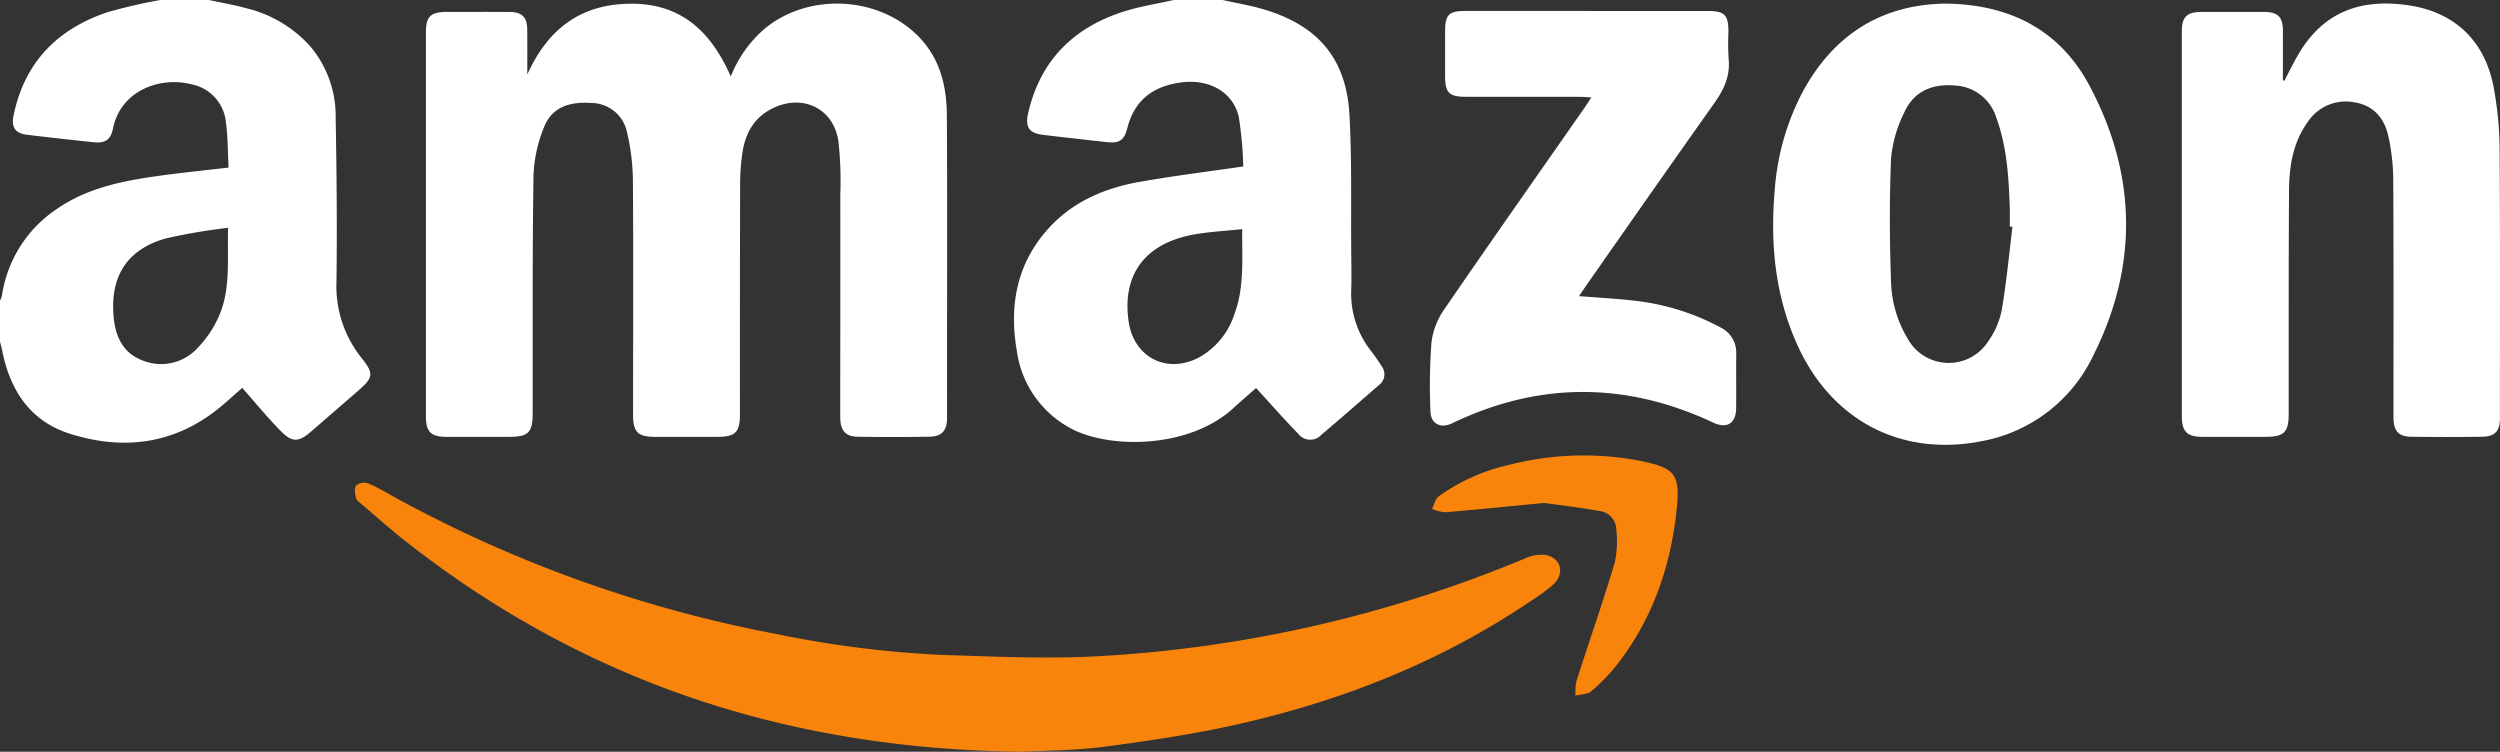 <svg xmlns="http://www.w3.org/2000/svg" width="394.726" height="118.694" viewBox="0 0 394.726 118.694">
  <rect x="0" y="0" width="394.726" height="118.694" fill="#333333" stroke="none"/>
  <g id="Group_7411" data-name="Group 7411" transform="translate(1647.385 -50.13)">
    <path id="Path_11855" data-name="Path 11855" d="M-1095.259,50.13c2.236.506,4.514.873,6.7,1.541,8.458,2.585,12.84,7.794,13.323,16.6.4,7.327.218,14.686.285,22.032.017,1.9.056,3.8-.008,5.7a14.612,14.612,0,0,0,3.074,9.468,29.726,29.726,0,0,1,1.761,2.524,2.092,2.092,0,0,1-.423,2.907c-3.028,2.624-6.035,5.273-9.1,7.853a2.387,2.387,0,0,1-3.7-.162c-2.247-2.3-4.367-4.723-6.632-7.2-1.064.941-2.365,2.062-3.633,3.219-7.09,6.467-19.851,6.408-25.8,3.058a16.357,16.357,0,0,1-8.335-12.109c-1.239-7.13-.052-13.727,4.906-19.269,3.822-4.273,8.855-6.441,14.367-7.428,5.344-.957,10.741-1.613,16.476-2.454a60.8,60.8,0,0,0-.7-7.749c-.827-3.889-4.548-6.052-8.906-5.54-4.454.523-7.544,2.685-8.7,7.224-.5,1.959-1.268,2.439-3.222,2.226q-5.05-.55-10.095-1.15c-2.223-.267-2.855-1.24-2.327-3.509,1.889-8.125,7-13.306,14.794-15.871,2.652-.873,5.455-1.292,8.188-1.918Zm3.086,36.178c-2.724.3-5.284.409-7.777.876-7.609,1.425-11.2,6.34-10.158,13.681.806,5.69,6.024,8.376,11.121,5.7a12,12,0,0,0,5.552-6.737C-1091.817,95.587-1092.2,91.146-1092.173,86.308Z" transform="translate(-359.083)" fill="#fff"/>
    <path id="Path_11856" data-name="Path 11856" d="M-1614.389,50.13c1.938.42,3.9.756,5.81,1.278a19.87,19.87,0,0,1,10.172,6.025,17.092,17.092,0,0,1,4.021,11.216c.15,8.625.242,17.255.126,25.879a18.145,18.145,0,0,0,3.967,12.131c1.993,2.488,1.835,3.1-.584,5.2q-3.723,3.231-7.449,6.458c-1.865,1.605-2.917,1.7-4.651-.055-2.152-2.177-4.1-4.559-6.159-6.886-1.412,1.21-2.922,2.669-4.594,3.909-6.941,5.152-14.679,5.851-22.656,3.315-6.257-1.99-9.45-6.889-10.662-13.182-.086-.445-.224-.881-.338-1.321V97.62a4.569,4.569,0,0,0,.309-.832,19.956,19.956,0,0,1,8.518-13.566c4.811-3.374,10.392-4.509,16.057-5.3,3.646-.513,7.314-.877,11.209-1.335-.136-2.5-.1-4.916-.439-7.284a6.757,6.757,0,0,0-5.39-5.857c-4.933-1.277-11.219.926-12.435,7.016-.349,1.747-1.259,2.312-3,2.131q-5.283-.549-10.557-1.185c-1.819-.217-2.506-1.159-2.144-2.96,1.686-8.39,6.861-13.7,14.806-16.378a84.52,84.52,0,0,1,8.353-1.936Zm3.016,35.97a92.4,92.4,0,0,0-9.824,1.673c-5.973,1.682-8.709,5.786-8.284,11.98.218,3.166,1.286,6,4.533,7.259a7.791,7.791,0,0,0,8.77-1.954,16.854,16.854,0,0,0,3.317-4.909C-1610.934,95.853-1611.51,91.229-1611.373,86.1Z" fill="#fff"/>
    <path id="Path_11857" data-name="Path 11857" d="M-1413.308,63.164c3.21-7.061,8.277-11.091,16.239-11.17,8.046-.08,12.767,4.389,15.893,11.491a19.166,19.166,0,0,1,5.558-7.722c7.113-5.671,18.288-4.88,24.4,1.743,3.161,3.423,4.125,7.654,4.154,12.089.086,13.41.031,26.821.031,40.231,0,2.569.015,5.138-.007,7.707-.016,1.848-.853,2.79-2.71,2.821q-5.7.1-11.406.006c-1.936-.029-2.741-1.007-2.741-3.121,0-11.715.032-23.43.012-35.145a56.4,56.4,0,0,0-.308-8.45c-.8-5.193-5.725-7.479-10.47-5.09-2.932,1.476-4.274,4.032-4.7,7.142a33.375,33.375,0,0,0-.338,4.449q-.048,18.343-.033,36.686c0,2.829-.712,3.541-3.566,3.548q-4.932.012-9.865,0c-2.706-.007-3.441-.76-3.44-3.513,0-12.331.061-24.663-.026-36.994a33.958,33.958,0,0,0-.935-7.587,5.768,5.768,0,0,0-5.646-4.617c-3.234-.238-6.139.554-7.415,3.725a22.1,22.1,0,0,0-1.7,7.723c-.188,12.534-.115,25.072-.134,37.609,0,2.95-.691,3.648-3.622,3.654-3.34.006-6.68.014-10.019,0-2.444-.012-3.213-.8-3.213-3.241q0-30.289,0-60.578c0-2.552.725-3.265,3.31-3.268,3.289,0,6.577-.013,9.865,0,2,.01,2.815.828,2.826,2.791C-1413.3,58.444-1413.308,60.8-1413.308,63.164Z" transform="translate(-150.823 -1.276)" fill="#fff"/>
    <path id="Path_11858" data-name="Path 11858" d="M-514.084,64.115c.756-1.424,1.454-2.883,2.277-4.268,4.108-6.909,10.178-8.659,17.253-7.636,7.46,1.079,12.173,5.734,13.516,13.011a54.639,54.639,0,0,1,.931,9.478c.1,14.235.05,28.47.05,42.705,0,2.065-.772,2.911-2.856,2.937q-5.549.069-11.1,0c-2.079-.024-2.847-.908-2.848-3.135-.006-12.488.035-24.976-.037-37.463a32.985,32.985,0,0,0-.774-6.857c-.629-2.855-2.342-4.893-5.439-5.36a7.164,7.164,0,0,0-7.256,3.069c-2.332,3.2-2.96,6.974-2.985,10.807-.077,11.768-.044,23.537-.055,35.305,0,2.922-.714,3.641-3.639,3.647-3.34.006-6.681.015-10.021,0-2.409-.014-3.209-.842-3.209-3.279q-.008-30.372-.007-60.744c0-2.253.8-3.055,3.053-3.062q5.011-.015,10.021,0c2.077.009,2.879.822,2.886,2.888.008,2.642,0,5.284,0,7.926Z" transform="translate(-772.616 -1.253)" fill="#fff"/>
    <path id="Path_11859" data-name="Path 11859" d="M-712.253,51.982c10.175.126,18,4.211,22.639,12.877,7.478,13.973,7.812,28.412.654,42.656a24.354,24.354,0,0,1-17.557,13.539c-12.765,2.539-23.755-3.227-29.168-15.154-3.529-7.777-4.306-15.985-3.587-24.39a39.311,39.311,0,0,1,4.405-15.575C-729.941,56.84-722.345,52.1-712.253,51.982Zm10.522,35.251-.423-.051c0-1.027.031-2.054-.005-3.079-.171-4.771-.445-9.535-2.114-14.076a7.162,7.162,0,0,0-6.464-5.107c-3.662-.338-6.574.894-8.092,4.277a20.326,20.326,0,0,0-2.065,7.162c-.277,6.493-.239,13.011-.011,19.508a18.507,18.507,0,0,0,2.653,9.058,7.4,7.4,0,0,0,12.678.4,12.965,12.965,0,0,0,2.136-4.873C-702.684,96.078-702.277,91.643-701.731,87.233Z" transform="translate(-627.905 -1.281)" fill="#fff"/>
    <path id="Path_11860" data-name="Path 11860" d="M-1360.33,339.757c-37.219-.388-69.27-11.173-97.4-33.271-2.341-1.839-4.562-3.832-6.829-5.764-.35-.3-.825-.609-.929-1-.172-.637-.348-1.533-.033-1.963a2.007,2.007,0,0,1,1.851-.407,31.438,31.438,0,0,1,3.818,1.975,204.22,204.22,0,0,0,60.521,21.8,166.816,166.816,0,0,0,26.342,3.34c8.252.26,16.539.661,24.766.2a204.175,204.175,0,0,0,67.383-15.47,5.843,5.843,0,0,1,3.221-.5c2.376.511,2.969,2.874,1.22,4.578a22.551,22.551,0,0,1-3.072,2.311c-14.077,9.633-29.631,15.888-46.167,19.685-7.071,1.624-14.286,2.709-21.486,3.661C-1351.988,339.584-1356.942,339.566-1360.33,339.757Z" transform="translate(-125.663 -170.933)" fill="#f9840c"/>
    <path id="Path_11861" data-name="Path 11861" d="M-891.7,100.739c3.19.261,6.2.407,9.19.774a37.316,37.316,0,0,1,13.118,4.154,4.418,4.418,0,0,1,2.515,4.243c-.018,2.826.012,5.653-.009,8.479-.018,2.447-1.442,3.343-3.612,2.326-13.766-6.456-27.518-6.494-41.25.111-1.764.848-3.344.1-3.4-1.837a92.081,92.081,0,0,1,.153-10.93,11.536,11.536,0,0,1,2-5.2c7.346-10.714,14.825-21.335,22.259-31.988.288-.413.553-.842.986-1.505-.722-.039-1.248-.091-1.773-.091q-8.942-.009-17.884-.006c-2.866,0-3.432-.575-3.436-3.414q0-3.469,0-6.938c.006-2.591.588-3.2,3.154-3.2q9.79-.018,19.58,0,9.327,0,18.655,0c2.764,0,3.346.6,3.348,3.34a38.811,38.811,0,0,0,.026,4.16c.294,2.687-.708,4.862-2.213,6.988q-10.229,14.465-20.358,29C-890.989,99.686-891.318,100.18-891.7,100.739Z" transform="translate(-506.376 -3.855)" fill="#fff"/>
    <path id="Path_11862" data-name="Path 11862" d="M-896.443,290.8c-5.457.525-10.55,1.042-15.651,1.47a6.6,6.6,0,0,1-2.071-.534c.349-.679.525-1.593,1.075-2a30.526,30.526,0,0,1,11.021-4.931,47.208,47.208,0,0,1,20.873-.628c5.45,1.111,6.229,2.131,5.65,7.675-.94,8.99-3.813,17.3-9.428,24.5a29.294,29.294,0,0,1-4.068,4.186c-.589.5-1.634.477-2.47.692a8.942,8.942,0,0,1,.131-2.257c2-6.236,4.159-12.423,6.048-18.692a16.3,16.3,0,0,0,.26-5.312,2.983,2.983,0,0,0-2.583-2.884C-890.663,291.544-893.7,291.188-896.443,290.8Z" transform="translate(-507.113 -161.26)" fill="#f9840c"/>
  </g>
</svg>
